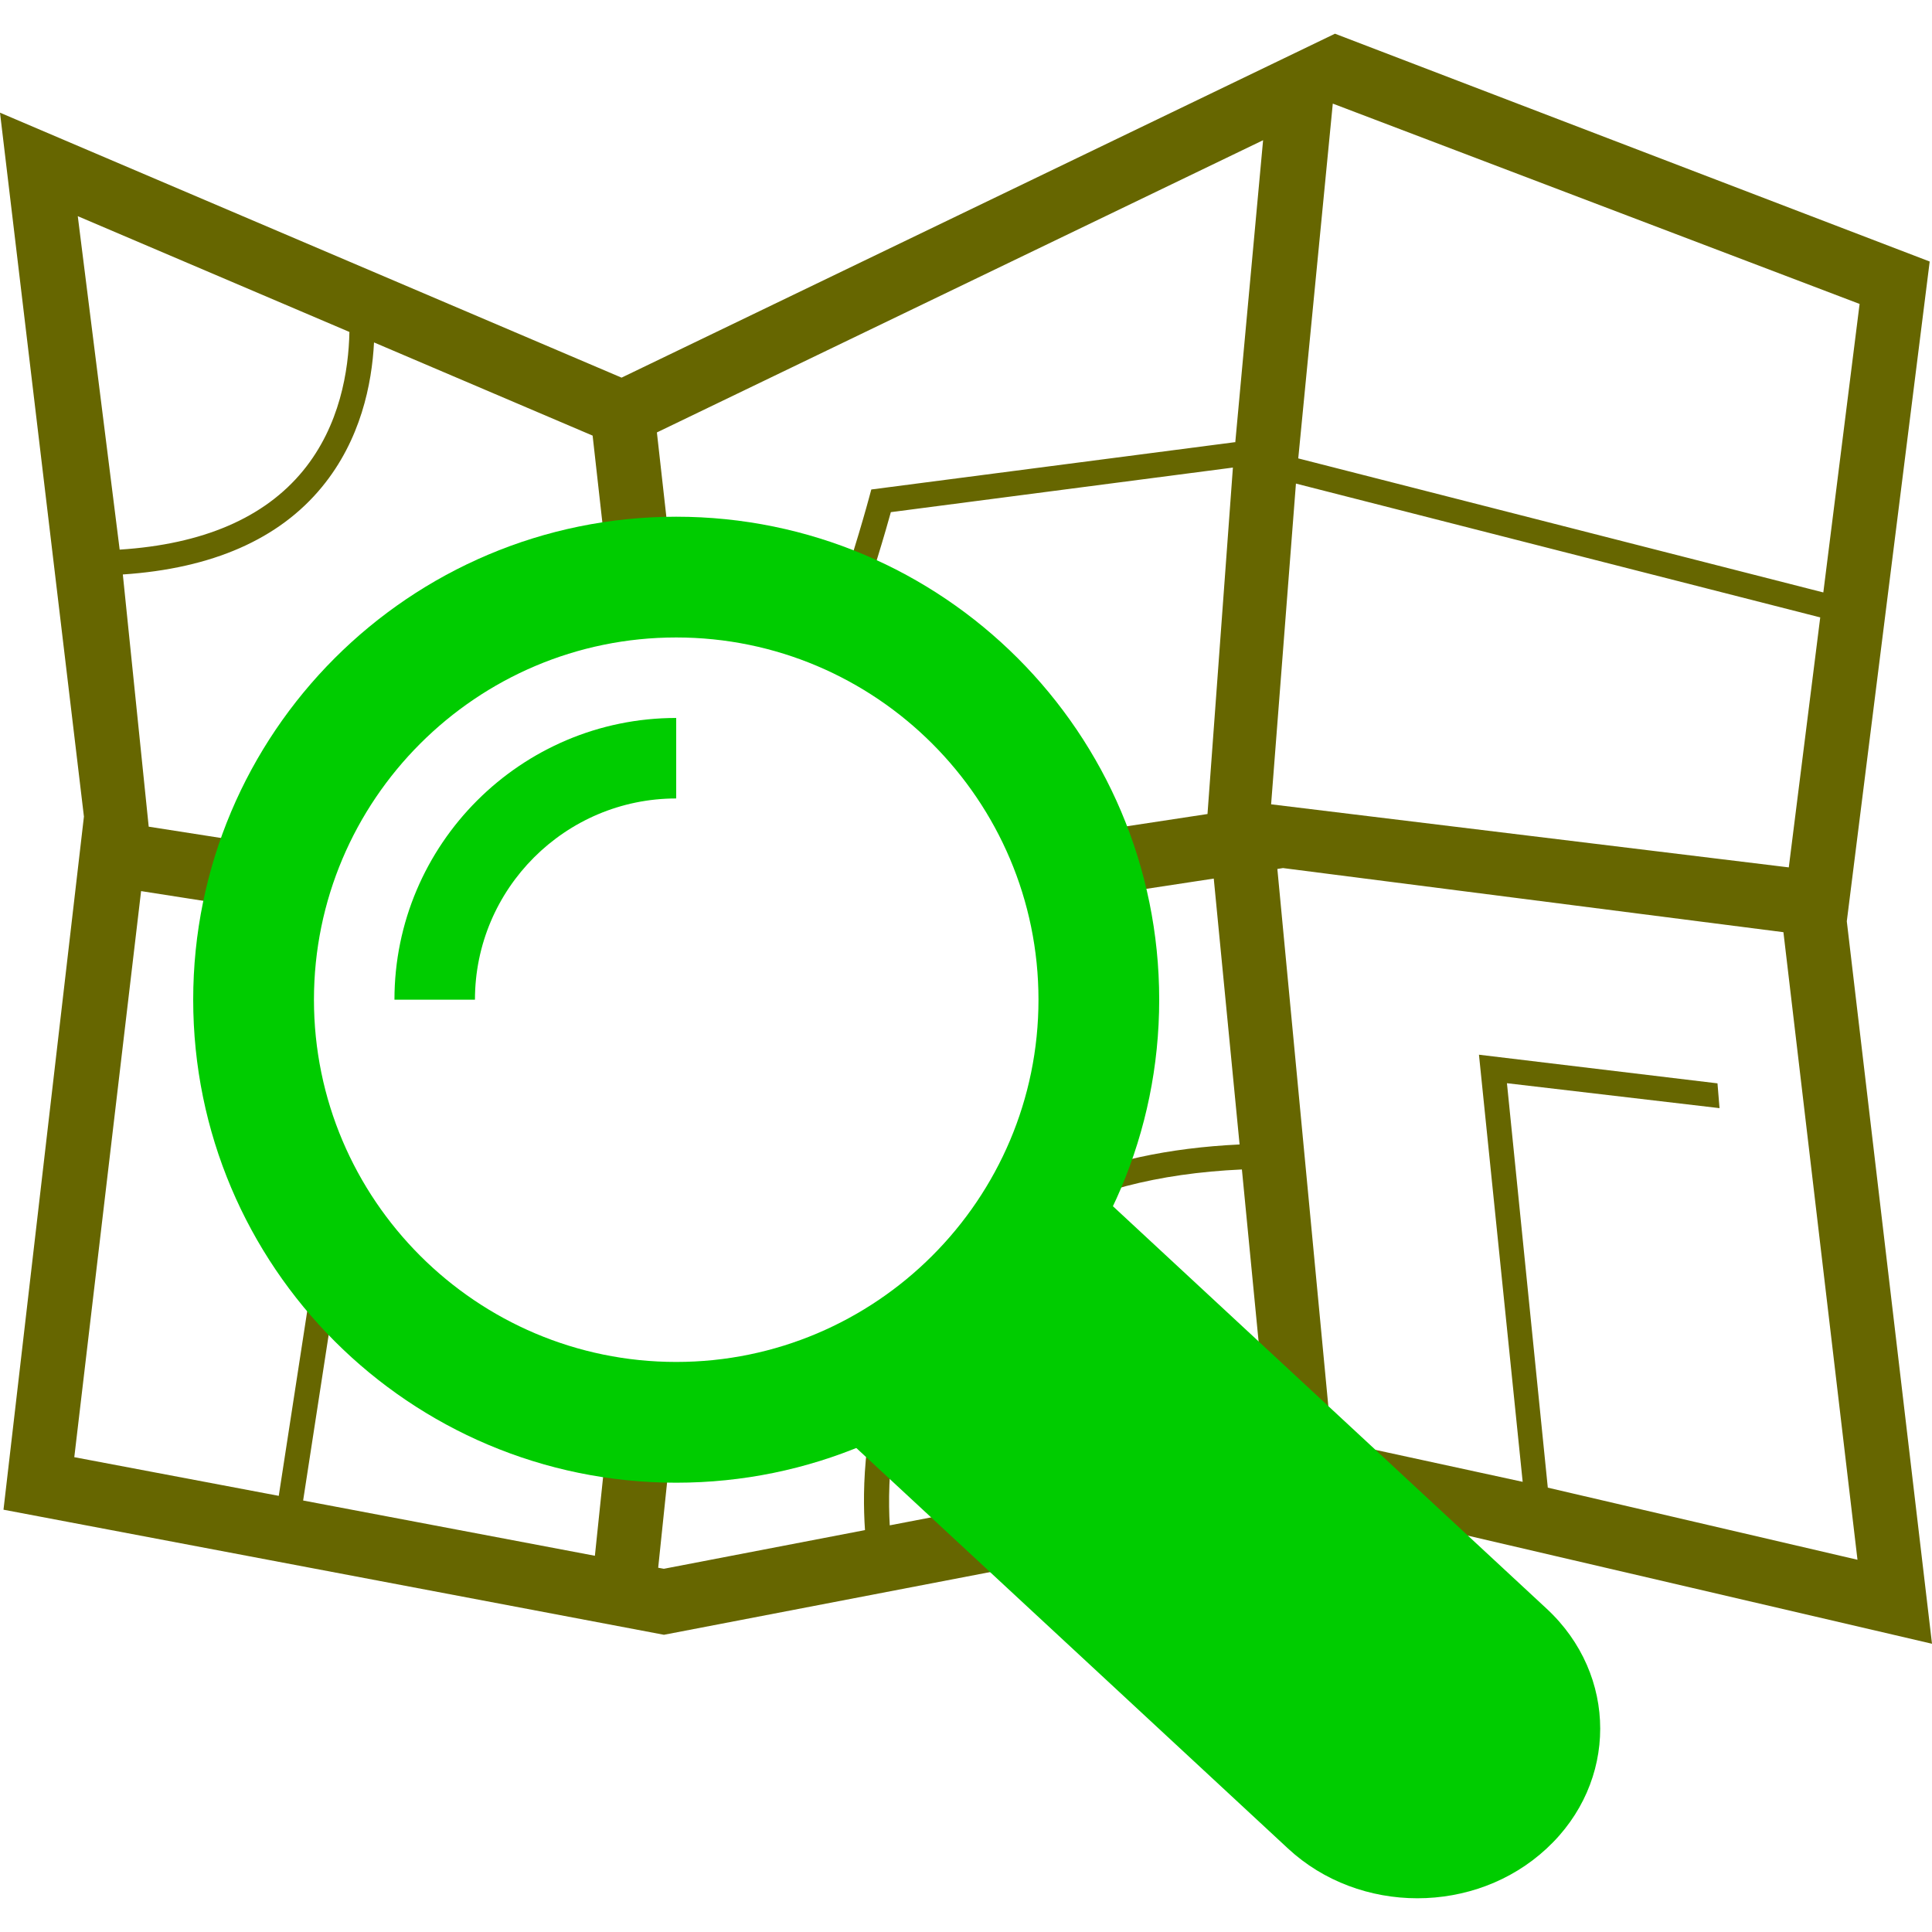 <?xml version="1.0" encoding="utf-8"?>
<!-- Generator: Adobe Illustrator 19.2.1, SVG Export Plug-In . SVG Version: 6.00 Build 0)  -->
<svg version="1.1"
	 id="Слой_1" inkscape:version="0.48.5 r10040" sodipodi:docname="ico_address.svg" xmlns:cc="http://creativecommons.org/ns#" xmlns:dc="http://purl.org/dc/elements/1.1/" xmlns:inkscape="http://www.inkscape.org/namespaces/inkscape" xmlns:rdf="http://www.w3.org/1999/02/22-rdf-syntax-ns#" xmlns:sodipodi="http://sodipodi.sourceforge.net/DTD/sodipodi-0.dtd" xmlns:svg="http://www.w3.org/2000/svg"
	 xmlns="http://www.w3.org/2000/svg" xmlns:xlink="http://www.w3.org/1999/xlink" x="0px" y="0px" viewBox="0 0 120 120"
	 enable-background="new 0 0 120 120" xml:space="preserve">
<sodipodi:namedview  bordercolor="#666666" borderopacity="1" gridtolerance="10" guidetolerance="10" id="namedview3117" inkscape:current-layer="Слой_1" inkscape:cx="60" inkscape:cy="60" inkscape:pageopacity="0" inkscape:pageshadow="2" inkscape:window-height="1147" inkscape:window-maximized="1" inkscape:window-width="1600" inkscape:window-x="-8" inkscape:window-y="-8" inkscape:zoom="7.75" objecttolerance="10" pagecolor="#ffffff" showgrid="false">
	</sodipodi:namedview>
<g id="Layer_4" display="none">
	<circle id="circle3056" display="inline" opacity="0.5" fill="#DF1F26" enable-background="new    " cx="62" cy="60" r="60"/>
	
		<rect id="rect3058" x="8.5" y="6.5" display="inline" opacity="0.5" fill="#3B4FA1" enable-background="new    " width="107" height="107"/>
</g>
<g id="normal">
	<g id="g3061">
		<g id="g3063">
			<path id="path3065" fill="#666600" d="M114.708,57.223l5.149-40.979L82.918,2.094L38.607,23.456L0,6.999l5.213,43.72L0.217,93.77
				l41.021,7.769l41.838-8.043l36.924,8.6L114.708,57.223z M82.782,6.435l32.721,12.443l-2.253,17.92l-32.613-8.326L82.782,6.435z
				 M4.831,13.427l16.872,7.191c-0.048,2.373-0.58,5.817-2.885,8.627c-2.404,2.927-6.229,4.563-11.385,4.893L4.831,13.427z
				 M55.264,94.742c-0.16-2.84,0.025-8.03,2.741-12.658c-0.78,0.514-1.598,0.977-2.446,1.395c-1.931,4.461-2.01,8.983-1.833,11.558
				L41.232,97.44l-0.351-0.065l1.19-11.407c-1.332-0.089-2.656-0.256-3.958-0.502L36.95,96.632l-18.122-3.433l2.618-16.985
				l0.348-0.28c-0.31-0.414-0.599-0.845-0.879-1.283l-0.9,0.729l-2.701,17.53l-12.7-2.402l4.149-35.16l8.934,1.396
				c0.193-1.339,0.479-2.661,0.878-3.938l-9.339-1.459L7.629,35.681c5.547-0.369,9.708-2.19,12.374-5.442
				c2.403-2.927,3.095-6.388,3.228-8.97l13.578,5.788l1.182,10.546c1.287-0.35,2.59-0.679,3.901-1.009l-1.091-9.735l37.652-18.15
				l-1.727,18.764l-0.027-0.008l-22.581,2.938l-0.136,0.504c-0.016,0.063-0.944,3.514-2.268,7.24
				c0.489,0.175,0.969,0.359,1.439,0.562c1.066-2.985,1.869-5.774,2.179-6.898l21.246-2.769L75,50.56l-8.951,1.361
				c0.499,1.243,0.905,2.54,1.215,3.885l8.125-1.236l1.604,16.515c-4.43,0.209-8.251,1.049-11.475,2.482
				c-0.424,0.859-0.886,1.689-1.406,2.474c3.423-2.019,7.771-3.164,13.025-3.404l1.705,17.57L55.264,94.742z M80.493,30.036
				l32.565,8.312l-1.953,15.527l-32.154-3.918L80.493,30.036z M106.676,67.289L91.861,65.51l2.715,26.529l-11.87-2.576l-3.367-35.49
				l0.349-0.056l31.084,3.983l4.6,38.98l-19.235-4.479L93.599,67.28l13.204,1.549L106.676,67.289z"/>
		</g>
	</g>
	<g id="g3067">
		<g id="g3069">
			<g id="g3071">
				<linearGradient id="path3073_1_" gradientUnits="userSpaceOnUse" x1="55.26" y1="83.737" x2="99.739" y2="109.416">
					<stop  offset="0" style="stop-color:#00cc00"/>
					<stop  offset="0.372" style="stop-color:#00cc00"/>
					<stop  offset="1" style="stop-color:#00cc00"/>
				</linearGradient>
				<path id="path3073" fill="url(#path3073_1_)" d="M96.063,99.917L68.268,74.125c-4.141,5.977-9.621,11.061-16.062,14.902
					l27.796,25.789c4.439,4.119,11.633,4.119,16.061,0C100.501,110.709,100.501,104.031,96.063,99.917z"/>
				<linearGradient id="path3075_1_" gradientUnits="userSpaceOnUse" x1="16.015" y1="47.092" x2="67.985" y2="77.096">
					<stop  offset="0" style="stop-color:#00cc00"/>
					<stop  offset="0.372" style="stop-color:#00cc00"/>
					<stop  offset="1" style="stop-color:#00cc00"/>
				</linearGradient>
				<path id="path3075" fill="url(#path3075_1_)" d="M72,62.094c0-16.566-13.431-30-30-30c-16.568,0-30,13.434-30,30
					s13.432,30,30,30C58.569,92.092,72,78.66,72,62.094z M42,84.593c-12.407,0-22.5-10.093-22.5-22.499
					c0-12.407,10.093-22.5,22.5-22.5c12.408,0,22.502,10.093,22.502,22.5C64.502,74.5,54.408,84.593,42,84.593z"/>
				<linearGradient id="path3077_1_" gradientUnits="userSpaceOnUse" x1="28.449" y1="50.572" x2="38.189" y2="56.195">
					<stop  offset="0" style="stop-color:#00cc00"/>
					<stop  offset="0.372" style="stop-color:#00cc00"/>
					<stop  offset="1" style="stop-color:#00cc00"/>
				</linearGradient>
				<path id="path3077" fill="url(#path3077_1_)" d="M24.5,62.094h5c0-6.892,5.608-12.5,12.5-12.5v-5
					C32.352,44.594,24.5,52.445,24.5,62.094z"/>
			</g>
		</g>
	</g>
</g>
</svg>
